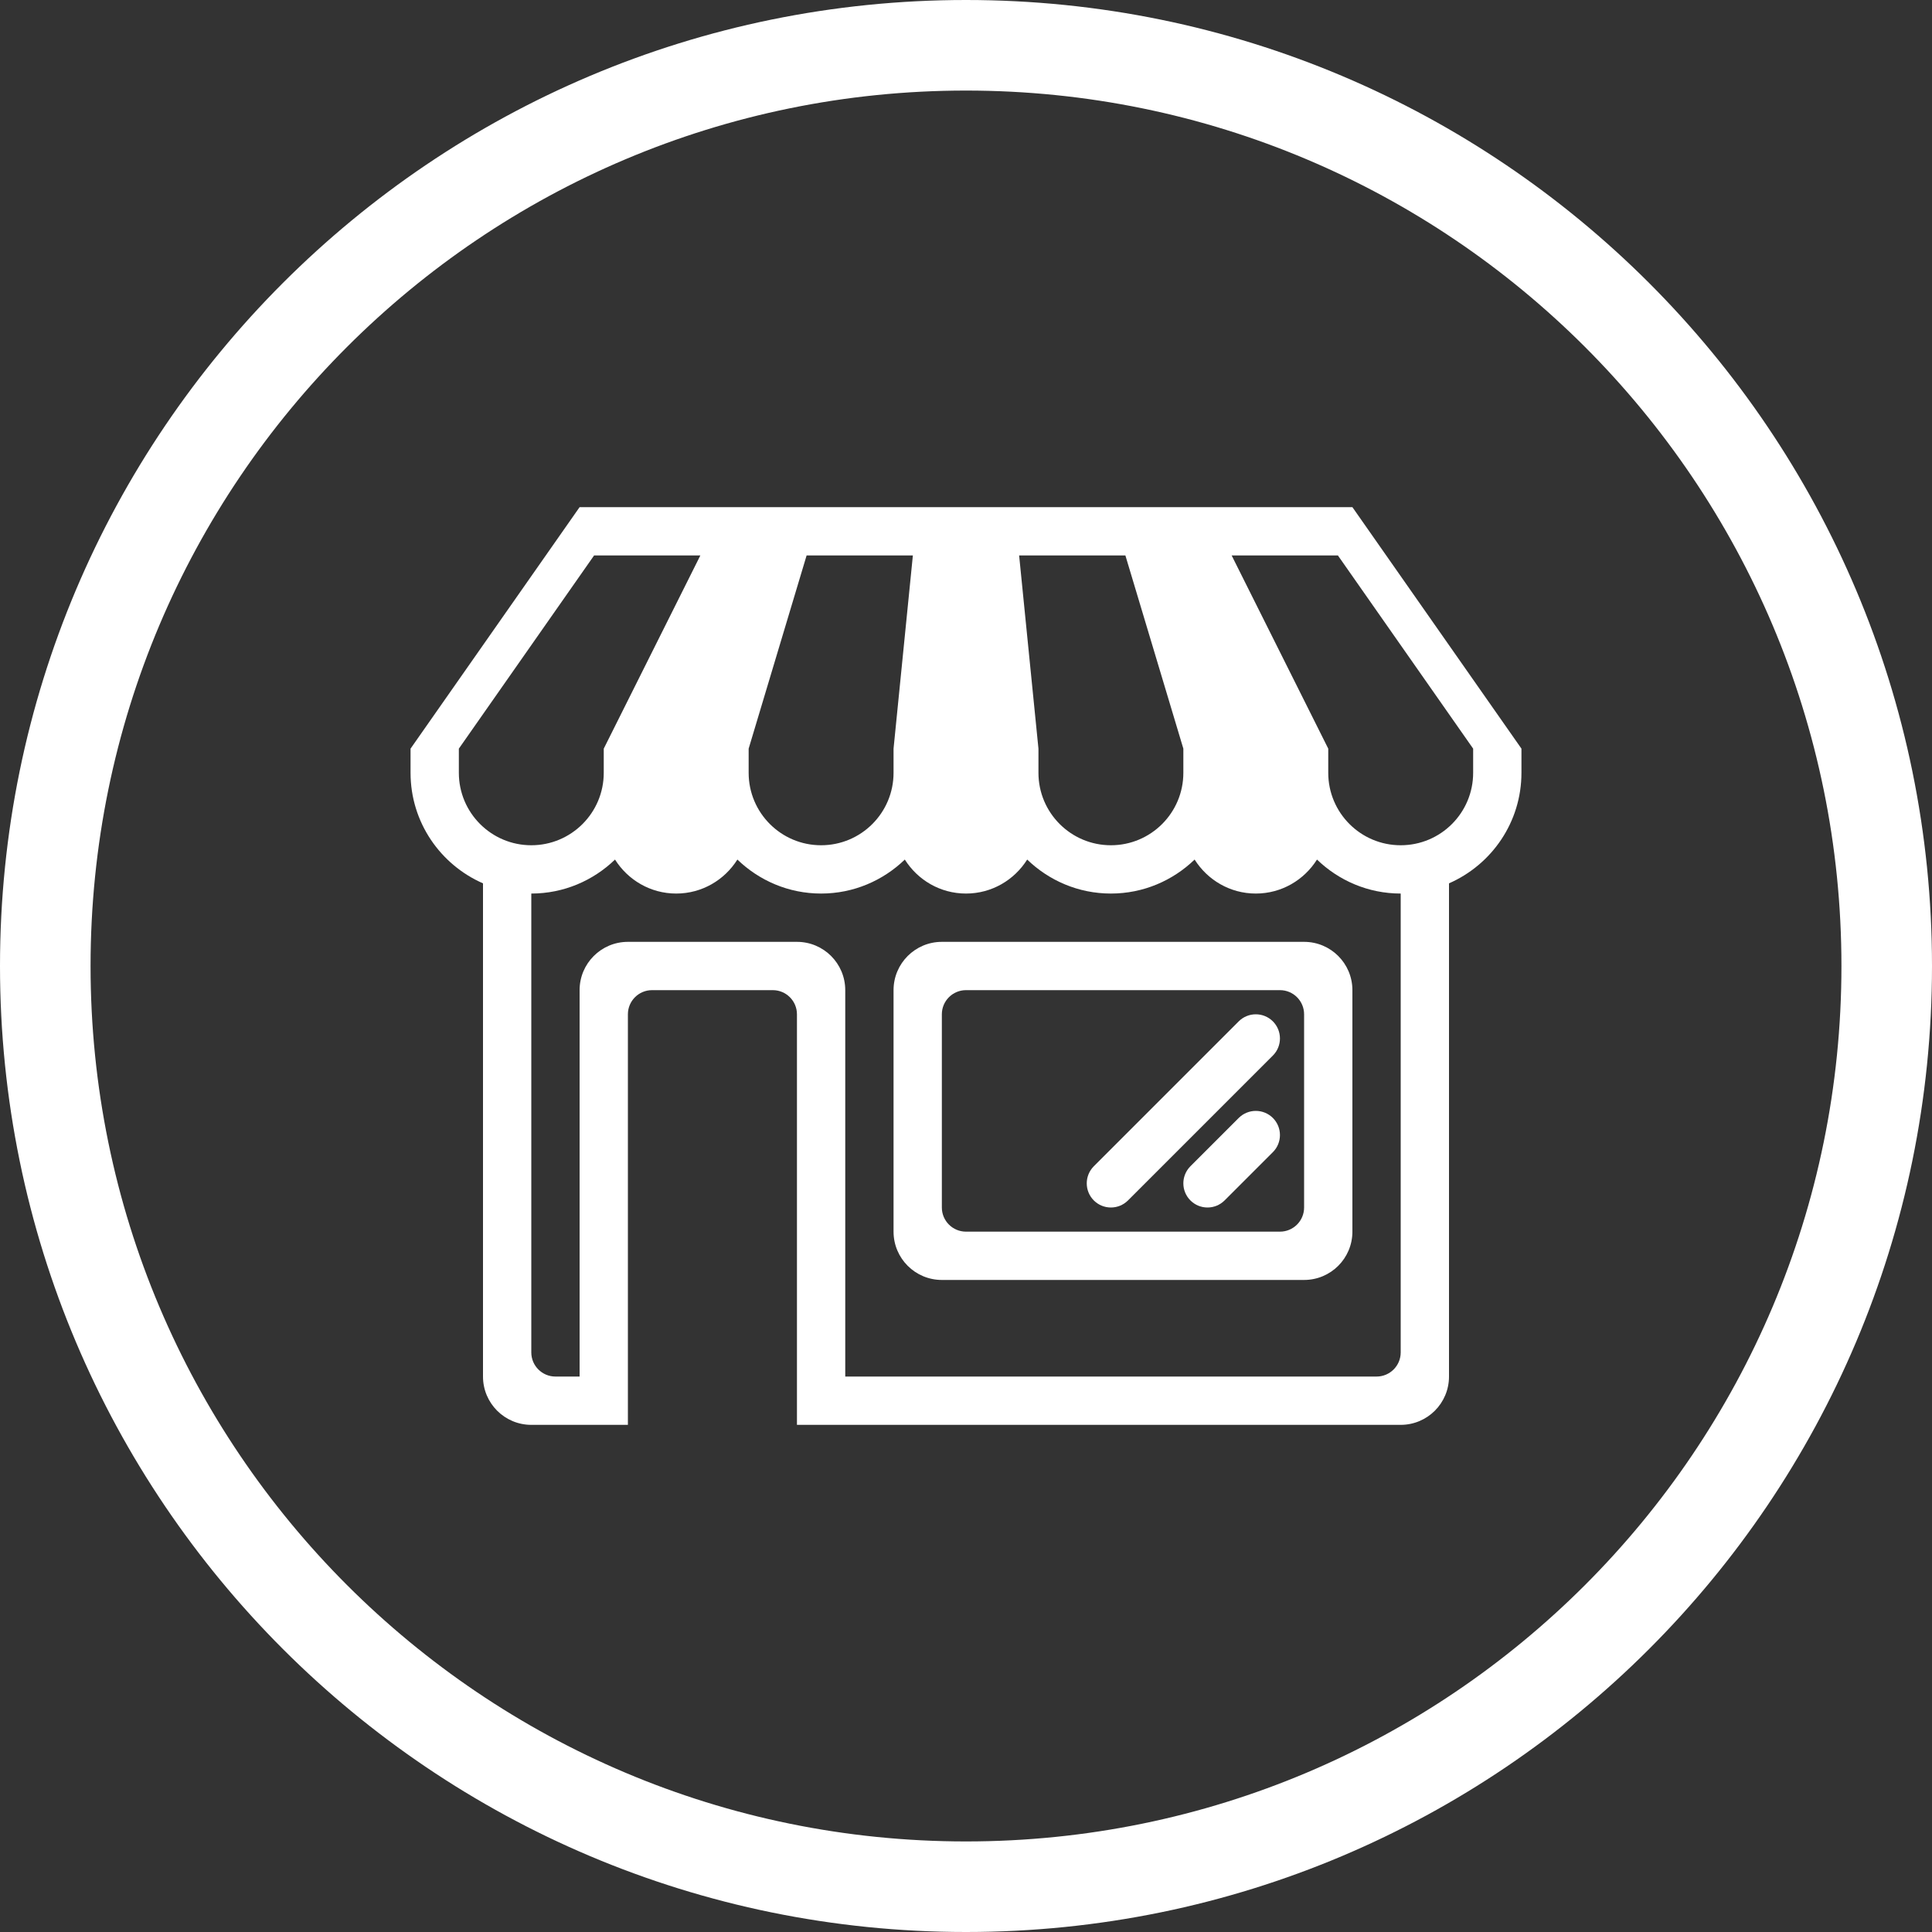 <?xml version="1.0" encoding="utf-8"?>
<!-- Generator: Adobe Illustrator 17.0.0, SVG Export Plug-In . SVG Version: 6.00 Build 0)  -->
<!DOCTYPE svg PUBLIC "-//W3C//DTD SVG 1.1//EN" "http://www.w3.org/Graphics/SVG/1.1/DTD/svg11.dtd">
<svg version="1.1" id="Livello_1" xmlns="http://www.w3.org/2000/svg" xmlns:xlink="http://www.w3.org/1999/xlink" x="0px" y="0px"
	 width="64px" height="64px" viewBox="0 0 64 64" enable-background="new 0 0 64 64" xml:space="preserve">
<rect x="0" y="0" width="64" height="64" fill="#333333" stroke="none"/>
<g>
	<path fill-rule="evenodd" clip-rule="evenodd" fill="#FFFFFF" d="M32,0C14.327,0,0,14.327,0,32s14.327,32,32,32s32-14.327,32-32
		S49.673,0,32,0z M32,61C15.984,61,3,48.016,3,32S15.984,3,32,3s29,12.984,29,29S48.016,61,32,61z"/>
	<path fill-rule="evenodd" clip-rule="evenodd" fill="#FFFFFF" d="M31.2,31.2c-0.884,0-1.6,0.716-1.6,1.6v8
		c0,0.884,0.716,1.6,1.6,1.6h12c0.884,0,1.6-0.716,1.6-1.6v-8c0-0.884-0.716-1.6-1.6-1.6H31.2z M43.2,40c0,0.442-0.358,0.8-0.8,0.8
		H32c-0.442,0-0.8-0.358-0.8-0.8v-6.4c0-0.442,0.358-0.8,0.8-0.8h10.4c0.442,0,0.8,0.358,0.8,0.8V40z"/>
	<path fill-rule="evenodd" clip-rule="evenodd" fill="#FFFFFF" d="M41.034,37.034l-1.6,1.6C39.278,38.791,39.2,38.995,39.2,39.2
		s0.078,0.409,0.234,0.566C39.591,39.922,39.795,40,40,40s0.409-0.078,0.566-0.234l1.6-1.6c0.156-0.156,0.234-0.361,0.234-0.566
		c0-0.205-0.078-0.409-0.234-0.566C41.853,36.722,41.347,36.722,41.034,37.034z"/>
	<path fill-rule="evenodd" clip-rule="evenodd" fill="#FFFFFF" d="M41.034,33.834l-4.8,4.8C36.078,38.791,36,38.995,36,39.2
		s0.078,0.409,0.234,0.566C36.391,39.922,36.595,40,36.8,40s0.409-0.078,0.566-0.234l4.8-4.8c0.156-0.156,0.234-0.361,0.234-0.566
		c0-0.205-0.078-0.409-0.234-0.566C41.853,33.522,41.347,33.522,41.034,33.834z"/>
	<path fill-rule="evenodd" clip-rule="evenodd" fill="#FFFFFF" d="M43.2,16.8H40h-3.2h-3.2h-3.2h-3.2H24h-3.2h-1.6l-5.6,8v0.8
		c0,1.639,0.989,3.045,2.4,3.662V45.6c0,0.884,0.716,1.6,1.6,1.6h3.2V33.6c0-0.442,0.358-0.8,0.8-0.8h4c0.442,0,0.8,0.358,0.8,0.8
		v13.6h20c0.884,0,1.6-0.716,1.6-1.6V29.262c1.411-0.618,2.4-2.023,2.4-3.662v-0.8l-5.6-8H43.2z M37.28,18.4l1.92,6.4v0.8
		c0,1.326-1.075,2.4-2.4,2.4s-2.4-1.075-2.4-2.4v-0.8l-0.64-6.4H37.28z M24.8,24.8l1.92-6.4h3.52l-0.64,6.4v0.8
		c0,1.326-1.074,2.4-2.4,2.4s-2.4-1.075-2.4-2.4V24.8z M15.2,25.6v-0.8l4.48-6.4h3.52L20,24.8v0.8c0,1.326-1.075,2.4-2.4,2.4
		S15.2,26.925,15.2,25.6z M46.4,44.8c0,0.442-0.358,0.8-0.8,0.8H28V32.8c0-0.884-0.716-1.6-1.6-1.6h-5.6c-0.884,0-1.6,0.716-1.6,1.6
		v12.8h-0.8c-0.442,0-0.8-0.358-0.8-0.8V29.6c1.079,0,2.054-0.432,2.773-1.126c0.425,0.674,1.171,1.126,2.027,1.126
		c0.856,0,1.602-0.451,2.027-1.126c0.719,0.694,1.694,1.126,2.773,1.126c1.079,0,2.054-0.432,2.773-1.126
		C30.398,29.149,31.144,29.6,32,29.6s1.602-0.451,2.027-1.126c0.719,0.694,1.694,1.126,2.773,1.126c1.079,0,2.054-0.432,2.773-1.126
		c0.425,0.674,1.171,1.126,2.027,1.126c0.856,0,1.602-0.451,2.027-1.126c0.719,0.694,1.694,1.126,2.773,1.126V44.8z M48.8,25.6
		c0,1.326-1.074,2.4-2.4,2.4S44,26.925,44,25.6v-0.8l-3.2-6.4h3.52l4.48,6.4V25.6z"/>
</g>
</svg>
